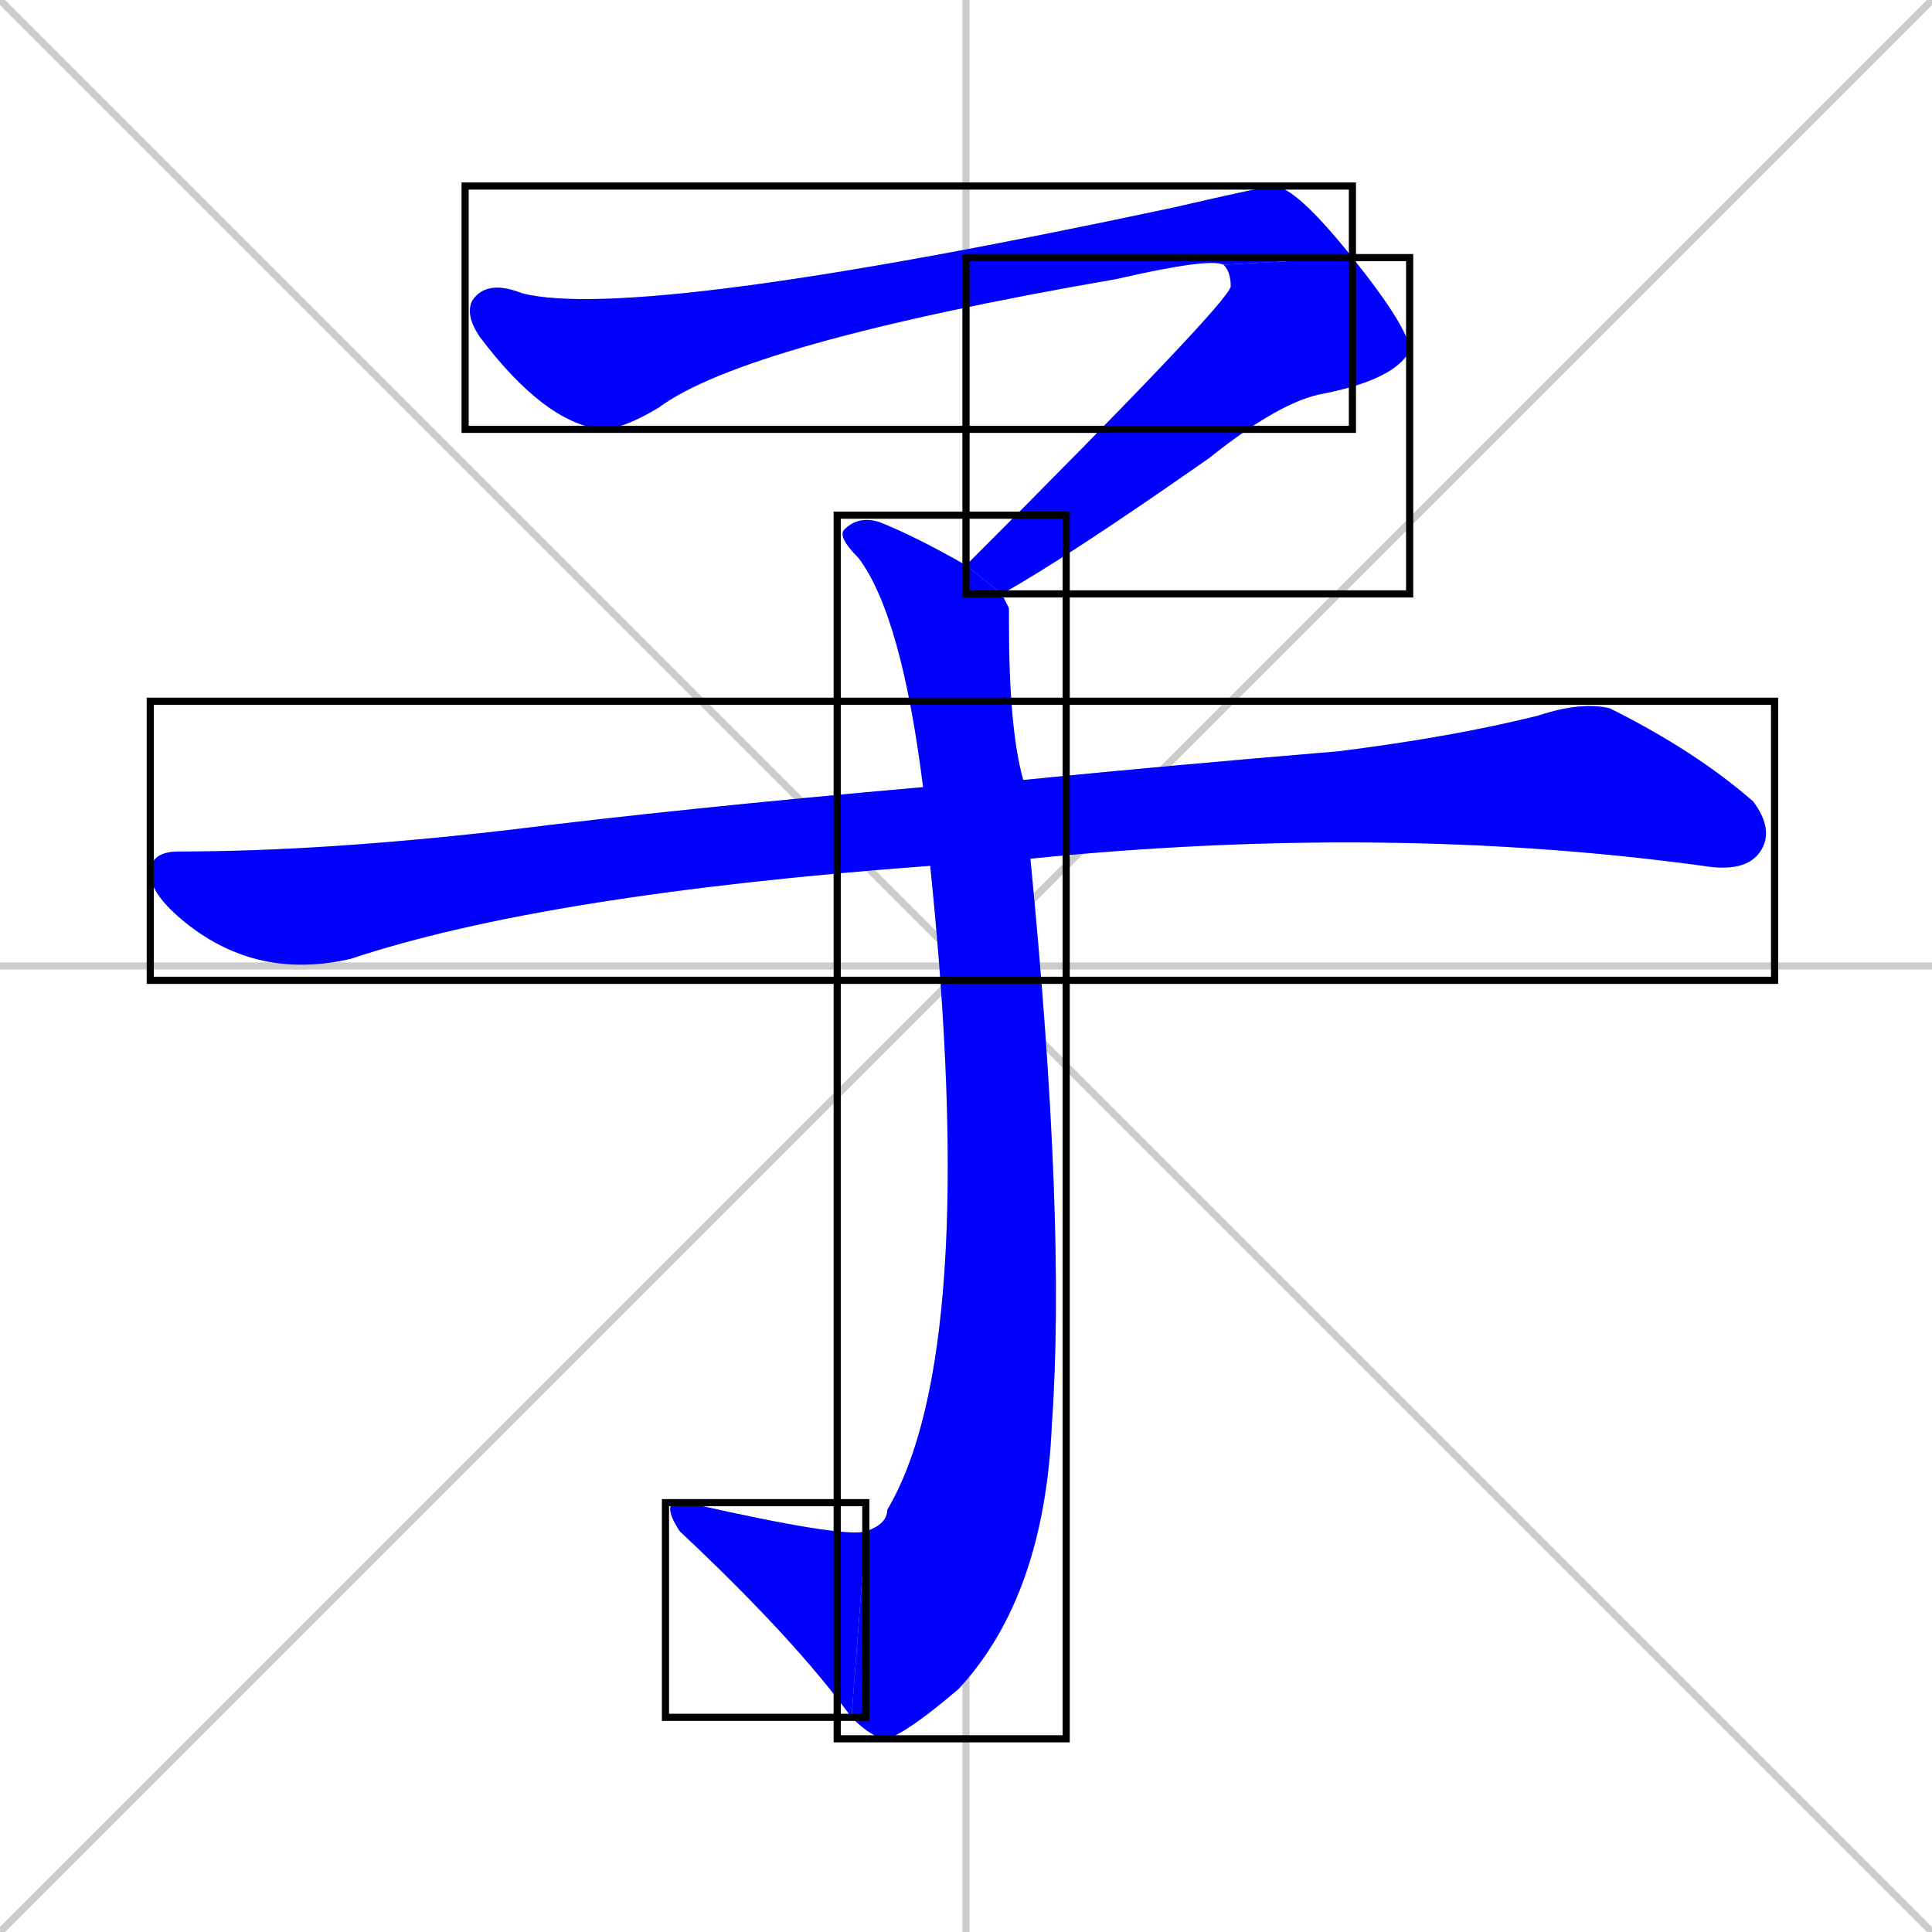 <svg xmlns="http://www.w3.org/2000/svg" xmlns:xlink="http://www.w3.org/1999/xlink" width="270" height="270"><defs><clipPath id="clip-mask-1"><use xlink:href="#rect-1" /></clipPath><clipPath id="clip-mask-2"><use xlink:href="#rect-2" /></clipPath><clipPath id="clip-mask-3"><use xlink:href="#rect-3" /></clipPath><clipPath id="clip-mask-4"><use xlink:href="#rect-4" /></clipPath><clipPath id="clip-mask-5"><use xlink:href="#rect-5" /></clipPath></defs><path d="M 0 0 L 270 270 M 270 0 L 0 270 M 135 0 L 135 270 M 0 135 L 270 135" stroke="#CCCCCC" /><path d="M 171 37 Q 169 36 156 39 Q 104 48 92 57 Q 87 60 84 60 Q 76 59 67 47 Q 65 44 66 42 Q 68 39 73 41 Q 89 45 164 29 Q 177 26 178 26 Q 181 26 189 36" fill="#CCCCCC"/><path d="M 135 79 Q 172 42 172 40 Q 172 38 171 37 L 189 36 Q 197 46 197 49 Q 195 53 185 55 Q 179 56 169 64 Q 149 78 140 83" fill="#CCCCCC"/><path d="M 141 85 L 141 87 Q 141 102 143 109 L 144 120 Q 149 171 147 199 Q 146 223 134 236 Q 127 242 124 243 Q 122 243 119 240 L 121 214 Q 124 213 124 211 Q 137 189 130 121 L 129 110 Q 126 86 120 78 Q 117 75 118 74 Q 120 72 123 73 Q 128 75 135 79 L 140 83" fill="#CCCCCC"/><path d="M 119 240 Q 111 229 95 214 Q 93 211 94 210 Q 94 210 96 210 Q 118 215 121 214" fill="#CCCCCC"/><path d="M 143 109 Q 163 107 187 105 Q 203 103 215 100 Q 221 98 225 99 Q 237 105 245 112 Q 248 116 246 119 Q 244 122 238 121 Q 194 115 144 120 L 130 121 Q 76 125 49 134 Q 36 137 26 129 Q 21 125 21 122 Q 21 119 25 119 Q 45 119 71 116 Q 95 113 129 110" fill="#CCCCCC"/><path d="M 171 37 Q 169 36 156 39 Q 104 48 92 57 Q 87 60 84 60 Q 76 59 67 47 Q 65 44 66 42 Q 68 39 73 41 Q 89 45 164 29 Q 177 26 178 26 Q 181 26 189 36" fill="#0000ff" clip-path="url(#clip-mask-1)" /><path d="M 135 79 Q 172 42 172 40 Q 172 38 171 37 L 189 36 Q 197 46 197 49 Q 195 53 185 55 Q 179 56 169 64 Q 149 78 140 83" fill="#0000ff" clip-path="url(#clip-mask-2)" /><path d="M 141 85 L 141 87 Q 141 102 143 109 L 144 120 Q 149 171 147 199 Q 146 223 134 236 Q 127 242 124 243 Q 122 243 119 240 L 121 214 Q 124 213 124 211 Q 137 189 130 121 L 129 110 Q 126 86 120 78 Q 117 75 118 74 Q 120 72 123 73 Q 128 75 135 79 L 140 83" fill="#0000ff" clip-path="url(#clip-mask-3)" /><path d="M 119 240 Q 111 229 95 214 Q 93 211 94 210 Q 94 210 96 210 Q 118 215 121 214" fill="#0000ff" clip-path="url(#clip-mask-4)" /><path d="M 143 109 Q 163 107 187 105 Q 203 103 215 100 Q 221 98 225 99 Q 237 105 245 112 Q 248 116 246 119 Q 244 122 238 121 Q 194 115 144 120 L 130 121 Q 76 125 49 134 Q 36 137 26 129 Q 21 125 21 122 Q 21 119 25 119 Q 45 119 71 116 Q 95 113 129 110" fill="#0000ff" clip-path="url(#clip-mask-5)" /><rect x="65" y="26" width="124" height="34" id="rect-1" fill="transparent" stroke="#000000"><animate attributeName="x" from="-59" to="65" dur="0.459" begin="0; animate5.end + 1s" id="animate1" fill="freeze"/></rect><rect x="135" y="36" width="62" height="47" id="rect-2" fill="transparent" stroke="#000000"><set attributeName="y" to="-11" begin="0; animate5.end + 1s" /><animate attributeName="y" from="-11" to="36" dur="0.174" begin="animate1.end" id="animate2" fill="freeze"/></rect><rect x="117" y="72" width="32" height="171" id="rect-3" fill="transparent" stroke="#000000"><set attributeName="y" to="-99" begin="0; animate5.end + 1s" /><animate attributeName="y" from="-99" to="72" dur="0.633" begin="animate2.end + 0.5" id="animate3" fill="freeze"/></rect><rect x="93" y="210" width="28" height="30" id="rect-4" fill="transparent" stroke="#000000"><set attributeName="x" to="121" begin="0; animate5.end + 1s" /><animate attributeName="x" from="121" to="93" dur="0.104" begin="animate3.end" id="animate4" fill="freeze"/></rect><rect x="21" y="98" width="227" height="39" id="rect-5" fill="transparent" stroke="#000000"><set attributeName="x" to="-206" begin="0; animate5.end + 1s" /><animate attributeName="x" from="-206" to="21" dur="0.841" begin="animate4.end + 0.5" id="animate5" fill="freeze"/></rect></svg>